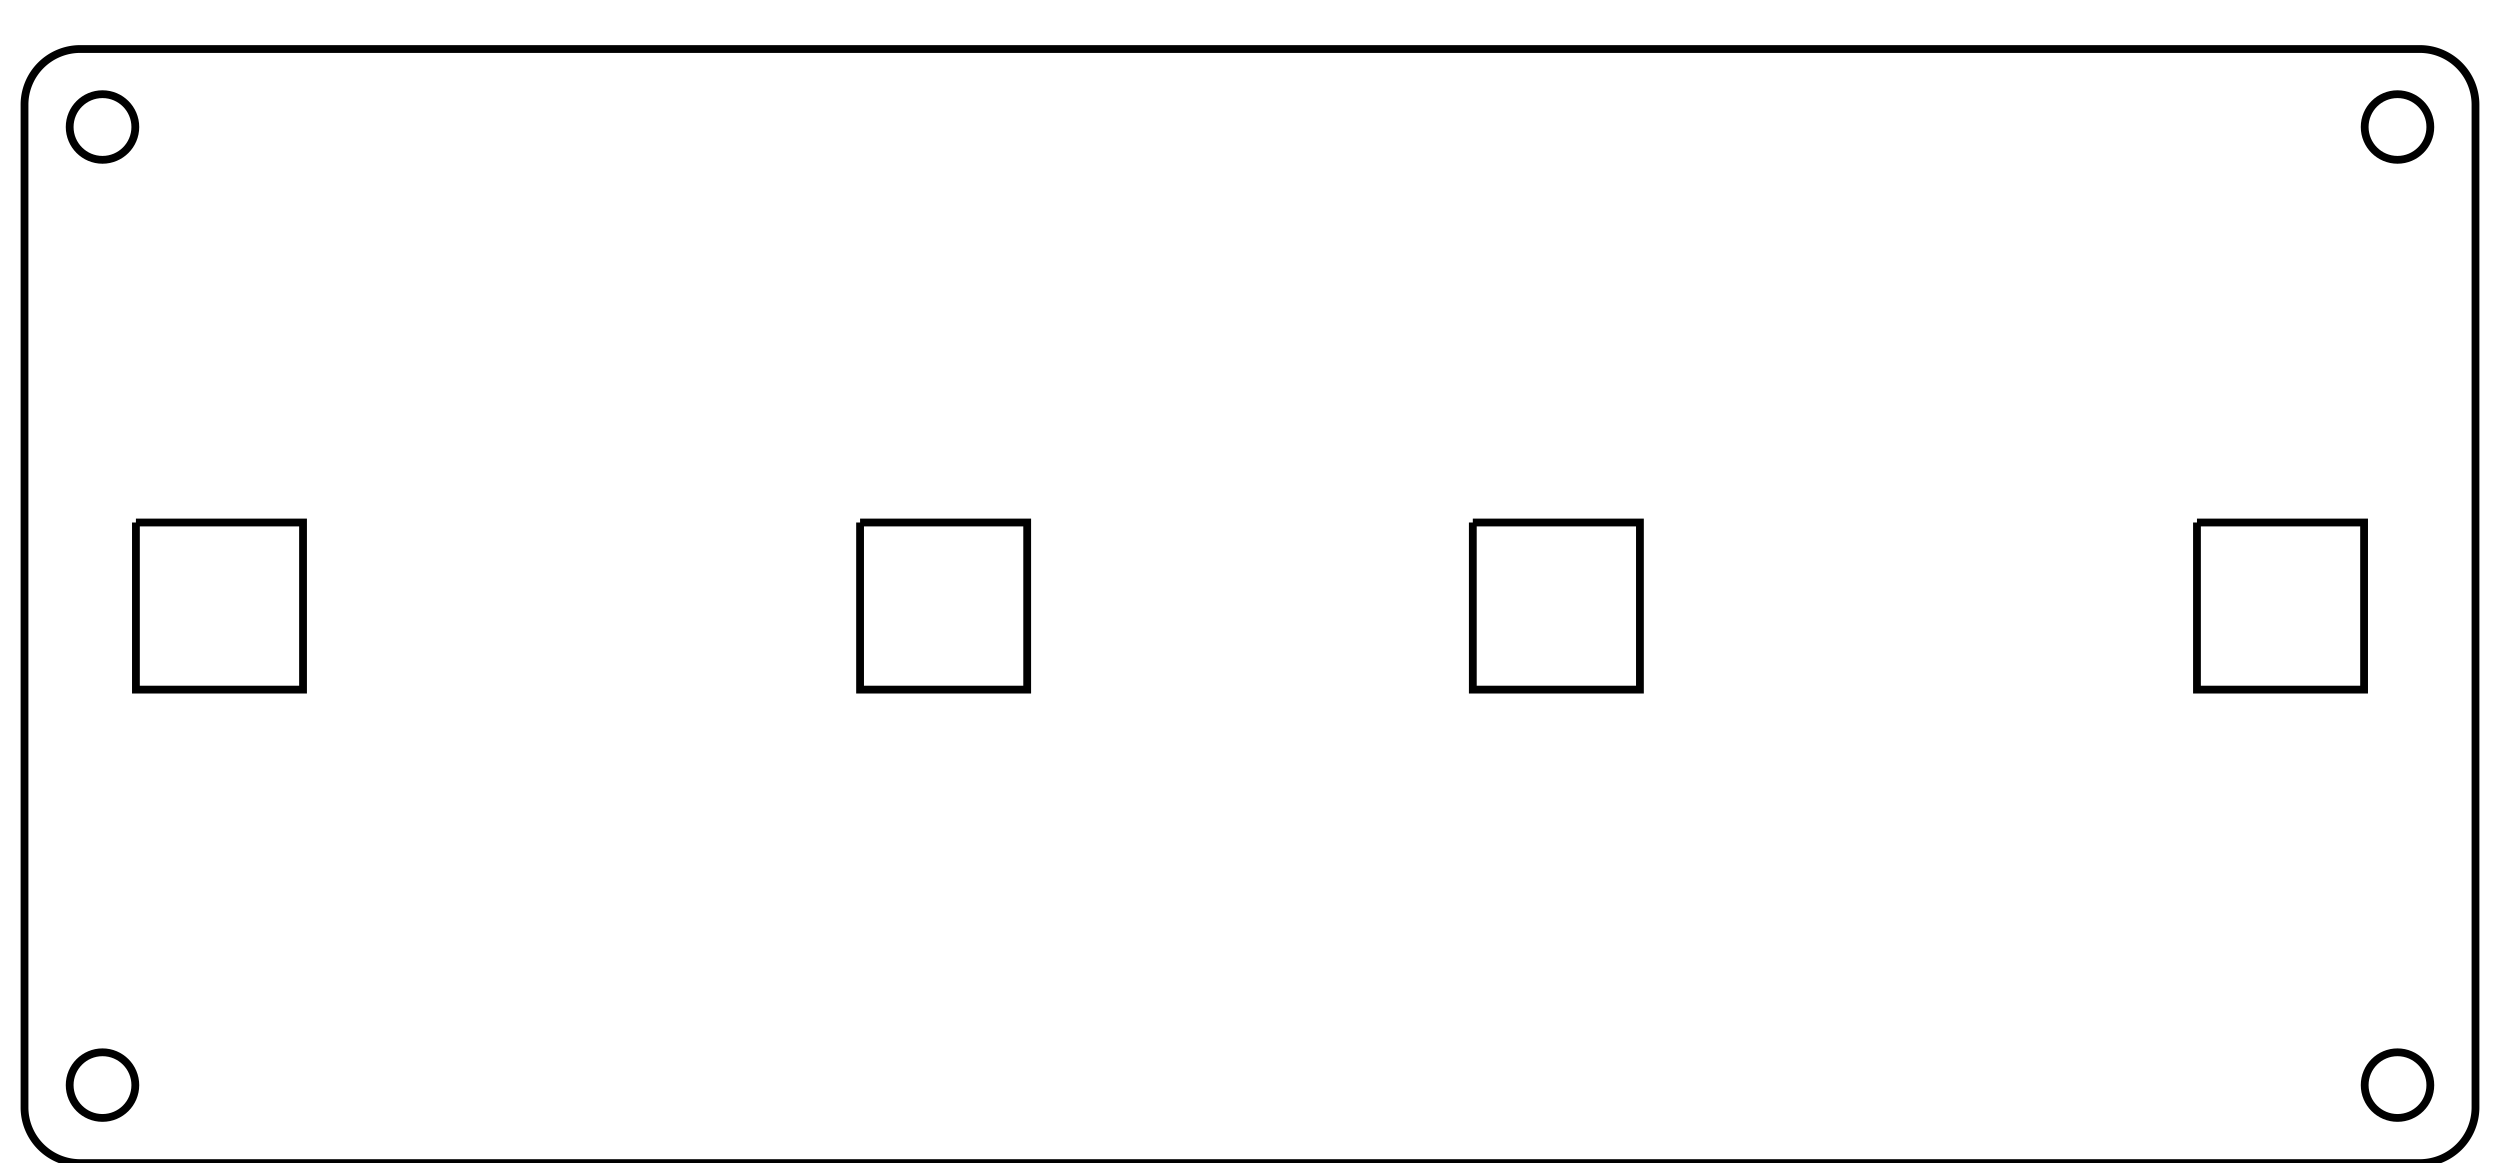 <?xml version="1.0"?>
<!DOCTYPE svg PUBLIC "-//W3C//DTD SVG 1.1//EN" "http://www.w3.org/Graphics/SVG/1.1/DTD/svg11.dtd">
<svg width="112.2mm" height="52.2mm" viewBox="0 0 112.2 52.2" xmlns="http://www.w3.org/2000/svg" version="1.1">
<g transform="translate(56.1,27.2) scale(1,-1)">
<path id="Sketch" d="M -52.5 25.0 L 52.5 25.0 A 2.5 2.5 0 0 0 55.0 22.5 L 55.0 -22.5 A 2.5 2.5 0 0 0 52.5 -25.0 L -52.5 -25.0 A 2.5 2.5 0 0 0 -55.0 -22.5 L -55.0 22.5 A 2.5 2.5 0 0 0 -52.5 25.0 " stroke="#000000" stroke-width="0.35 px" style="stroke-width:0.35;stroke-miterlimit:4;stroke-dasharray:none;fill:none"/>
<circle cx="-51.5" cy="21.5" r="1.473" stroke="#000000" stroke-width="0.35 px" style="stroke-width:0.35;stroke-miterlimit:4;stroke-dasharray:none;fill:none"/>
<circle cx="51.5" cy="21.5" r="1.473" stroke="#000000" stroke-width="0.35 px" style="stroke-width:0.35;stroke-miterlimit:4;stroke-dasharray:none;fill:none"/>
<circle cx="-51.5" cy="-21.5" r="1.473" stroke="#000000" stroke-width="0.35 px" style="stroke-width:0.35;stroke-miterlimit:4;stroke-dasharray:none;fill:none"/>
<circle cx="51.5" cy="-21.5" r="1.473" stroke="#000000" stroke-width="0.35 px" style="stroke-width:0.35;stroke-miterlimit:4;stroke-dasharray:none;fill:none"/>
<path id="Sketch" d="M -50.0 3.75 L -42.5 3.75 L -42.5 -3.75 L -50.0 -3.75 L -50.0 3.75 " stroke="#000000" stroke-width="0.35 px" style="stroke-width:0.35;stroke-miterlimit:4;stroke-dasharray:none;fill:none"/>
<path id="Sketch" d="M -17.5 3.75 L -10.0 3.75 L -10.0 -3.75 L -17.5 -3.75 L -17.5 3.75 " stroke="#000000" stroke-width="0.35 px" style="stroke-width:0.35;stroke-miterlimit:4;stroke-dasharray:none;fill:none"/>
<path id="Sketch" d="M 10.0 3.75 L 17.5 3.75 L 17.5 -3.75 L 10.0 -3.75 L 10.0 3.75 " stroke="#000000" stroke-width="0.35 px" style="stroke-width:0.35;stroke-miterlimit:4;stroke-dasharray:none;fill:none"/>
<path id="Sketch" d="M 42.5 3.75 L 50.0 3.75 L 50.0 -3.75 L 42.5 -3.75 L 42.5 3.75 " stroke="#000000" stroke-width="0.35 px" style="stroke-width:0.35;stroke-miterlimit:4;stroke-dasharray:none;fill:none"/>
</g>
</svg>